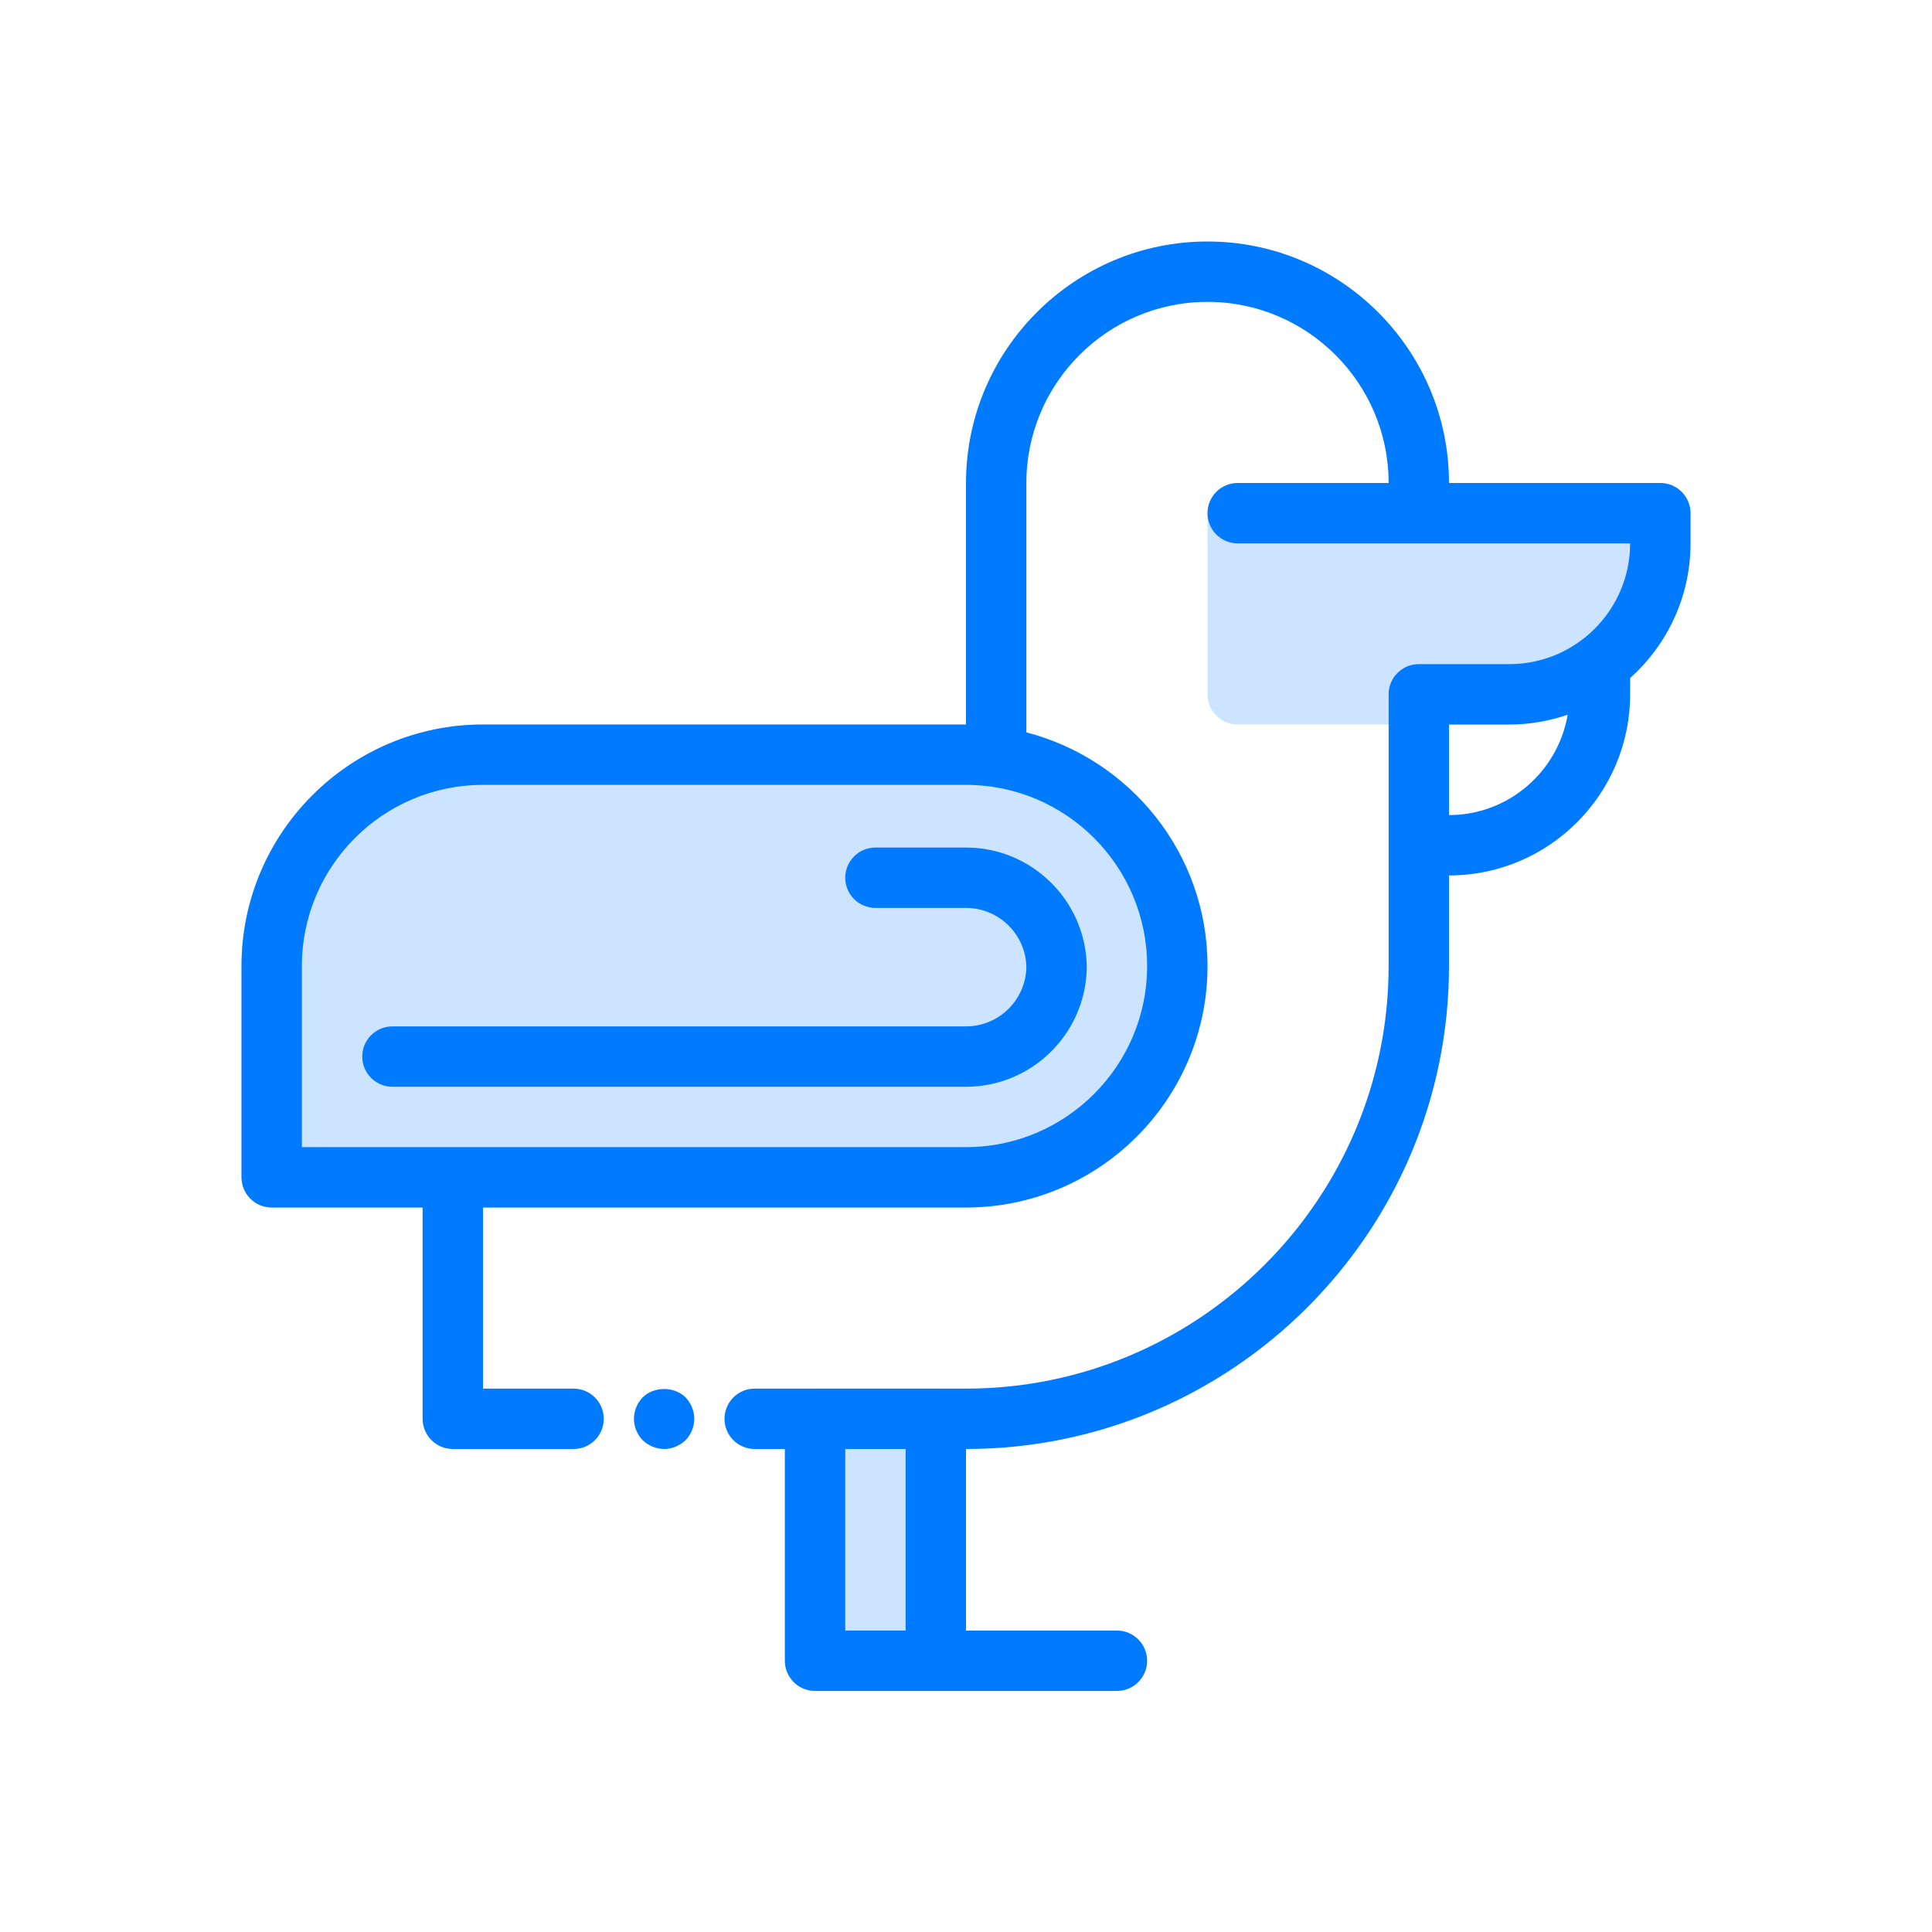 <svg id="Layer" enable-background="new 0 0 64 64" height="512" viewBox="0 0 64 64" width="512" xmlns="http://www.w3.org/2000/svg"><g fill="#cce4ff"><path d="m31 56.014h-4c-.553 0-1-.448-1-1v-8.014c0-.552.447-1 1-1h4c.553 0 1 .448 1 1v8.014c0 .552-.447 1-1 1z"/><path d="m56 17v1c0 3.309-2.691 6-6 6h-9c-.553 0-1-.448-1-1v-6c0-.552.447-1 1-1h14c.553 0 1 .448 1 1z"/><path d="m32 40h-23c-.553 0-1-.448-1-1v-7c0-4.411 3.589-8 8-8h16c4.411 0 8 3.589 8 8s-3.589 8-8 8z"/></g><path d="m55 16h-7c0-4.411-3.589-8-8-8s-8 3.589-8 8v8h-16c-4.411 0-8 3.589-8 8v7c0 .552.447 1 1 1h5v7c0 .552.447 1 1 1h4c.553 0 1-.448 1-1s-.447-1-1-1h-3v-6h16c4.411 0 8-3.589 8-8 0-3.72-2.556-6.845-6-7.737v-8.263c0-3.309 2.691-6 6-6s6 2.691 6 6h-5c-.553 0-1 .448-1 1s.447 1 1 1h13c0 2.206-1.794 4-4 4h-3c-.553 0-1 .448-1 1v9c0 7.72-6.28 14-14 14h-7c-.553 0-1 .448-1 1s.447 1 1 1h1v7.014c0 .552.447 1 1 1h10c.553 0 1-.448 1-1s-.447-1-1-1h-5v-6.014c8.822 0 16-7.178 16-16v-3c3.309 0 6-2.691 6-6v-.541c1.225-1.099 2-2.688 2-4.459v-1c0-.552-.447-1-1-1zm-17 16c0 3.309-2.691 6-6 6h-22v-6c0-3.309 2.691-6 6-6h16c3.309 0 6 2.691 6 6zm-8 22.014h-2v-6.014h2zm18-27.014v-3h2c.677 0 1.324-.118 1.932-.325-.324 1.884-1.957 3.325-3.932 3.325z" fill="#007aff"/><path d="m21.29 46.29c-.181.19-.29.44-.29.71s.109.52.29.71c.189.18.45.29.71.29s.519-.11.71-.29c.18-.19.29-.45.29-.71s-.11-.52-.29-.71c-.37-.37-1.05-.37-1.42 0z" fill="#007aff"/><path d="m29 28.076c-.553 0-1 .448-1 1s.447 1 1 1h3c1.09 0 1.979.876 2 1.962-.021 1.086-.91 1.962-2 1.962h-19c-.553 0-1 .448-1 1s.447 1 1 1h19c2.154 0 3.917-1.712 3.997-3.848.002-.025.003-.05.003-.076 0-.013 0-.025 0-.038s0-.025 0-.038c0-.026-.001-.051-.003-.076-.08-2.135-1.843-3.848-3.997-3.848z" fill="#007aff"/></svg>